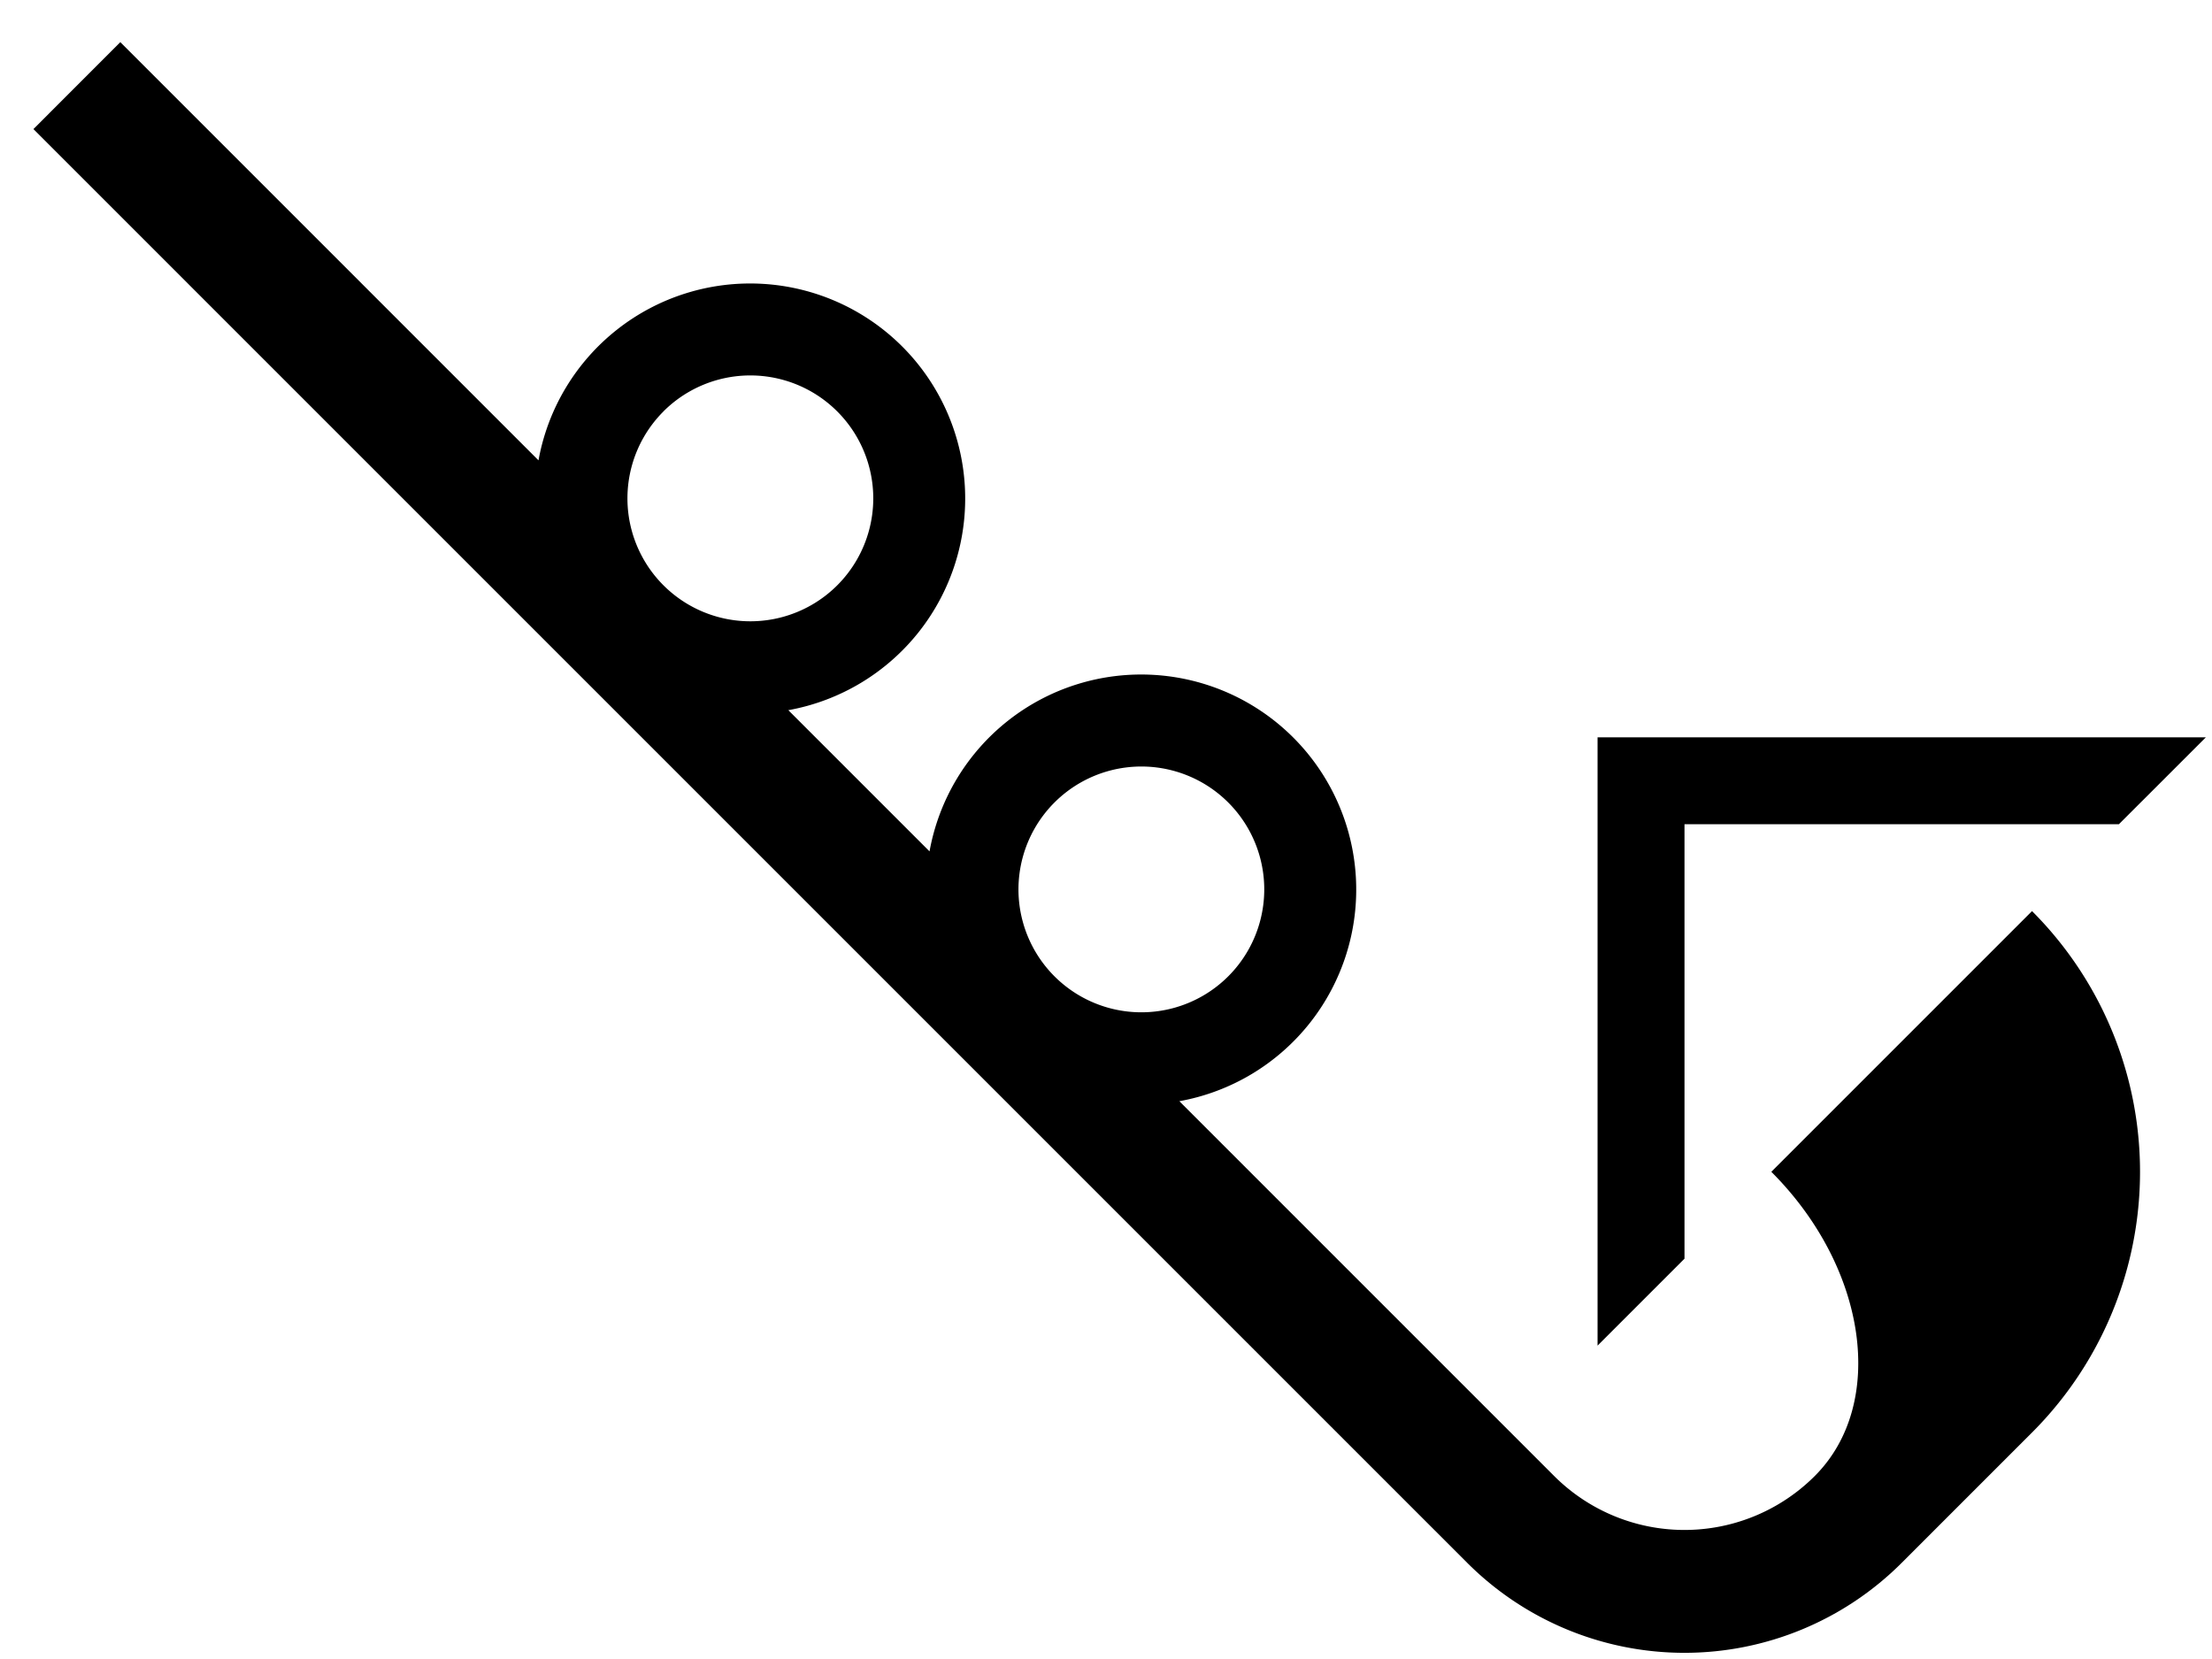 <svg xmlns="http://www.w3.org/2000/svg" version="1.0" width="36" height="27"><path d="M26 12h9.9l-1.415 1.414h-7.07v7.071L26 21.9V12z"/><path d="M1.958.686l6.806 6.806a3.5 3.5 0 1 1 4.066 4.066l2.298 2.298a3.5 3.5 0 1 1 4.066 4.066l6.099 6.099a3 3 0 0 0 4.243 0c1.171-1.172.855-3.388-.708-4.95l4.243-4.243a6 6 0 0 1 0 8.486l-2.121 2.121a5 5 0 0 1-7.071 0L.544 2.101 1.958.686zm8.84 6.01a2 2 0 1 0 2.828 2.83 2 2 0 0 0-2.829-2.83zm6.363 6.365a2 2 0 1 0 2.829 2.828 2 2 0 0 0-2.829-2.828z"/></svg>